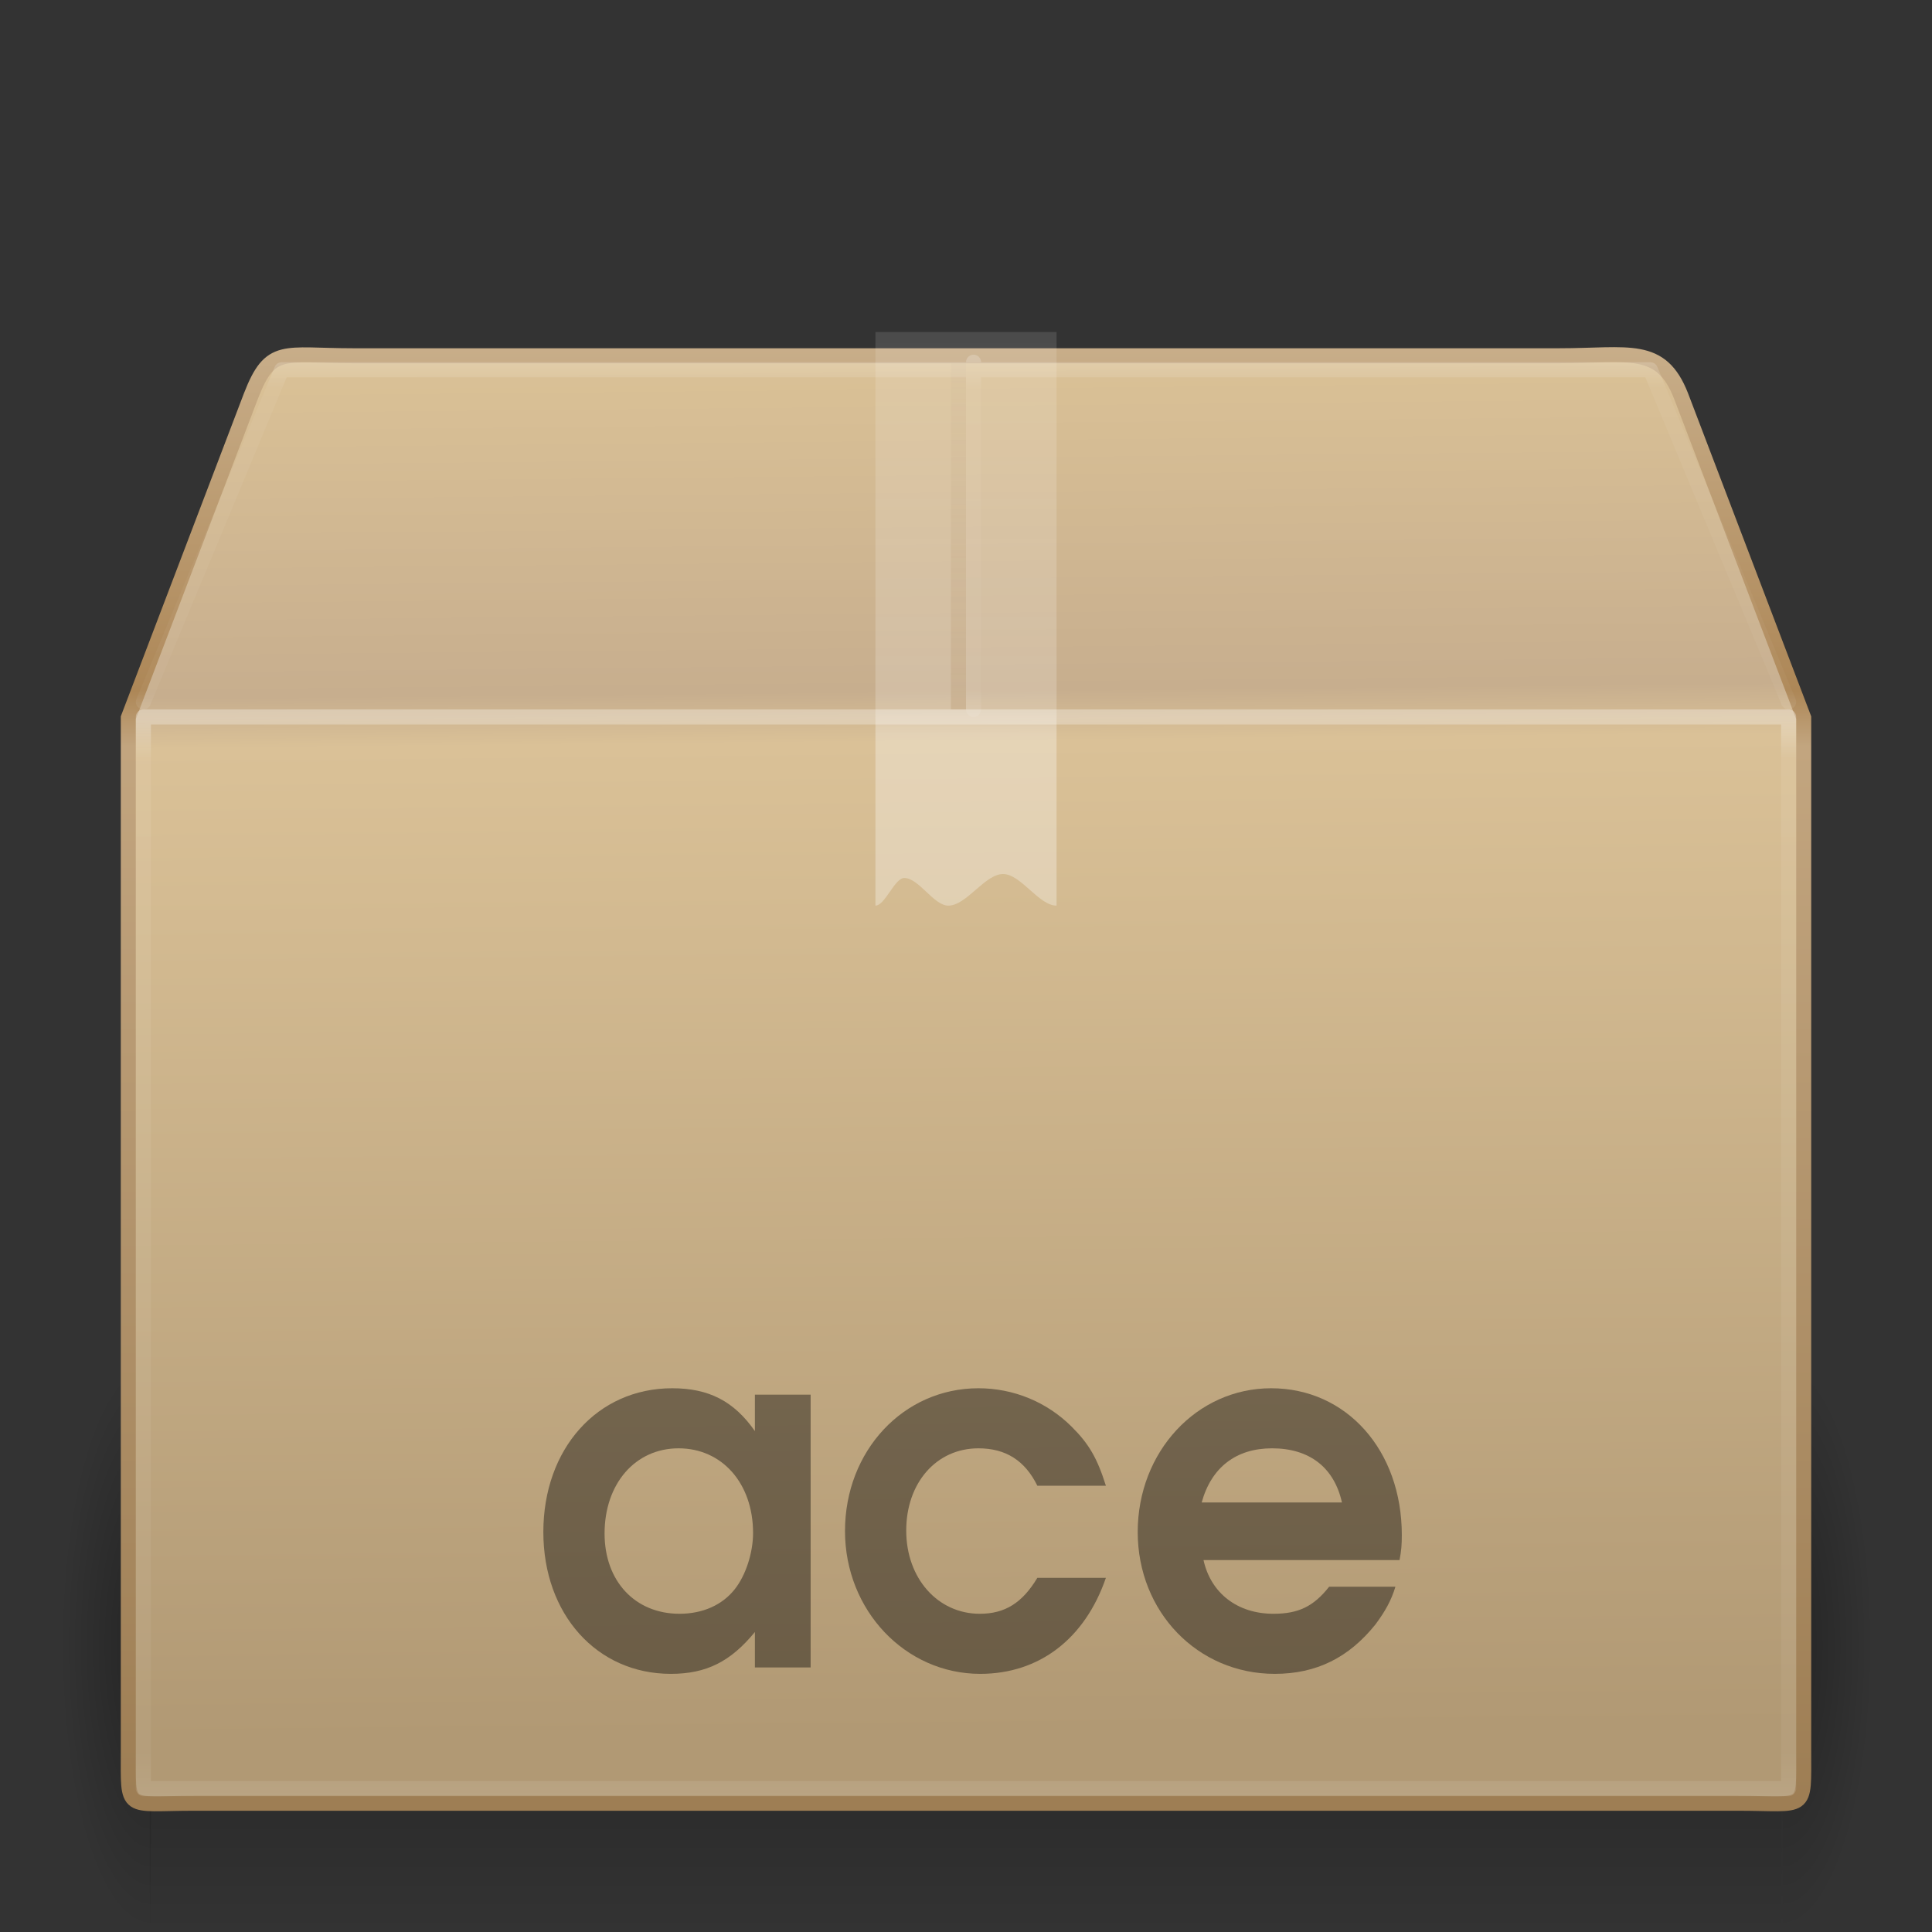<?xml version="1.0" encoding="UTF-8" standalone="no"?>
<svg
   xmlns:dc="http://purl.org/dc/elements/1.1/"
   xmlns:cc="http://creativecommons.org/ns#"
   xmlns:rdf="http://www.w3.org/1999/02/22-rdf-syntax-ns#"
   xmlns:svg="http://www.w3.org/2000/svg"
   xmlns="http://www.w3.org/2000/svg"
   xmlns:xlink="http://www.w3.org/1999/xlink"
   xmlns:sodipodi="http://sodipodi.sourceforge.net/DTD/sodipodi-0.dtd"
   xmlns:inkscape="http://www.inkscape.org/namespaces/inkscape"
   version="1.1"
   width="128"
   height="128"
   id="svg4164"
   sodipodi:docname="application-x-ace.svg"
   inkscape:version="1.0.2 (e86c870879, 2021-01-15)">
  <rect width="100%" height="100%" fill="#333333" stroke="none"/>
  <sodipodi:namedview
     pagecolor="#ffffff"
     bordercolor="#666666"
     borderopacity="1"
     objecttolerance="10"
     gridtolerance="10"
     guidetolerance="10"
     inkscape:pageopacity="0"
     inkscape:pageshadow="2"
     inkscape:window-width="1920"
     inkscape:window-height="1030"
     id="namedview58"
     showgrid="false"
     inkscape:zoom="6.1953125"
     inkscape:cx="51.605754"
     inkscape:cy="68.97045"
     inkscape:window-x="0"
     inkscape:window-y="0"
     inkscape:window-maximized="1"
     inkscape:current-layer="g3313"
     inkscape:document-rotation="0" />
  <defs
     id="defs4166">
    <linearGradient
       x1="24"
       y1="4.318"
       x2="24"
       y2="43"
       id="linearGradient4092"
       xlink:href="#linearGradient3878"
       gradientUnits="userSpaceOnUse"
       gradientTransform="matrix(2.946,0,0,0.595,-6.703,-42.77)" />
    <linearGradient
       id="linearGradient3878">
      <stop
         id="stop3880"
         style="stop-color:#ffffff;stop-opacity:1"
         offset="0" />
      <stop
         id="stop3882"
         style="stop-color:#ffffff;stop-opacity:0.235"
         offset="0.084" />
      <stop
         id="stop3884"
         style="stop-color:#ffffff;stop-opacity:0.157"
         offset="0.951" />
      <stop
         id="stop3886"
         style="stop-color:#ffffff;stop-opacity:0.392"
         offset="1" />
    </linearGradient>
    <linearGradient
       x1="24"
       y1="5.564"
       x2="24"
       y2="43"
       id="linearGradient3033"
       xlink:href="#linearGradient3977"
       gradientUnits="userSpaceOnUse"
       gradientTransform="matrix(2.946,0,0,1.919,-6.703,-27.054)" />
    <linearGradient
       id="linearGradient3977">
      <stop
         id="stop3979"
         style="stop-color:#ffffff;stop-opacity:1"
         offset="0" />
      <stop
         id="stop3981"
         style="stop-color:#ffffff;stop-opacity:0.235"
         offset="0.036" />
      <stop
         id="stop3983"
         style="stop-color:#ffffff;stop-opacity:0.157"
         offset="0.951" />
      <stop
         id="stop3985"
         style="stop-color:#ffffff;stop-opacity:0.392"
         offset="1" />
    </linearGradient>
    <linearGradient
       x1="26"
       y1="22"
       x2="26"
       y2="8"
       id="linearGradient3397"
       xlink:href="#linearGradient3827"
       gradientUnits="userSpaceOnUse"
       gradientTransform="matrix(3,0,0,2.714,-8,-63.714)" />
    <linearGradient
       id="linearGradient3827">
      <stop
         id="stop3829"
         style="stop-color:#ffffff;stop-opacity:1"
         offset="0" />
      <stop
         id="stop4295"
         style="stop-color:#ffffff;stop-opacity:1"
         offset="0.302" />
      <stop
         id="stop4293"
         style="stop-color:#ffffff;stop-opacity:0.643"
         offset="0.344" />
      <stop
         id="stop3832"
         style="stop-color:#ffffff;stop-opacity:0.391"
         offset="1" />
    </linearGradient>
    <linearGradient
       x1="63.5"
       y1="47.5"
       x2="63.5"
       y2="23.5"
       id="linearGradient3164"
       xlink:href="#linearGradient4793"
       gradientUnits="userSpaceOnUse"
       gradientTransform="translate(0,-64)" />
    <linearGradient
       id="linearGradient4793">
      <stop
         id="stop4795"
         style="stop-color:#ad8757;stop-opacity:1"
         offset="0" />
      <stop
         id="stop4797"
         style="stop-color:#c7ad88;stop-opacity:0.392"
         offset="1" />
    </linearGradient>
    <linearGradient
       x1="24.823"
       y1="15.378"
       x2="24.997"
       y2="37.277"
       id="linearGradient3219-8-6"
       xlink:href="#linearGradient3199-7-8"
       gradientUnits="userSpaceOnUse"
       gradientTransform="matrix(3.471,0,0,4.149,-17.402,-103.823)" />
    <linearGradient
       id="linearGradient3199-7-8">
      <stop
         id="stop3201-7-0"
         style="stop-color:#dac196;stop-opacity:1"
         offset="0" />
      <stop
         id="stop3203-6-2"
         style="stop-color:#c7ae8e;stop-opacity:1"
         offset="0.239" />
      <stop
         id="stop3205-7-1"
         style="stop-color:#dac197;stop-opacity:1"
         offset="0.276" />
      <stop
         id="stop3207-3-0"
         style="stop-color:#b19974;stop-opacity:1"
         offset="1" />
    </linearGradient>
    <linearGradient
       x1="15.464"
       y1="7.976"
       x2="15.464"
       y2="45.042"
       id="linearGradient3221-5"
       xlink:href="#linearGradient3295-5-1"
       gradientUnits="userSpaceOnUse"
       gradientTransform="matrix(2.707,0,0,2.665,-0.97,-63.079)" />
    <linearGradient
       id="linearGradient3295-5-1">
      <stop
         id="stop3297-6-1"
         style="stop-color:#c9af8b;stop-opacity:1"
         offset="0" />
      <stop
         id="stop3299-3-0"
         style="stop-color:#ad8757;stop-opacity:1"
         offset="0.239" />
      <stop
         id="stop3301-9-8"
         style="stop-color:#c2a57f;stop-opacity:1"
         offset="0.276" />
      <stop
         id="stop3303-4-5"
         style="stop-color:#9d7d53;stop-opacity:1"
         offset="1" />
    </linearGradient>
    <radialGradient
       cx="5"
       cy="41.5"
       r="5"
       fx="5"
       fy="41.5"
       id="radialGradient3188"
       xlink:href="#linearGradient3681"
       gradientUnits="userSpaceOnUse"
       gradientTransform="matrix(1.204,0,0,3.8,112.061,-202.7)" />
    <linearGradient
       id="linearGradient3681">
      <stop
         id="stop3683"
         style="stop-color:#000000;stop-opacity:1"
         offset="0" />
      <stop
         id="stop3685"
         style="stop-color:#000000;stop-opacity:0"
         offset="1" />
    </linearGradient>
    <linearGradient
       x1="17.554"
       y1="46"
       x2="17.554"
       y2="35"
       id="linearGradient3191"
       xlink:href="#linearGradient3703"
       gradientUnits="userSpaceOnUse"
       gradientTransform="matrix(4.702,0,0,3.455,-46.498,-94.909)" />
    <linearGradient
       id="linearGradient3703">
      <stop
         id="stop3705"
         style="stop-color:#000000;stop-opacity:0"
         offset="0" />
      <stop
         id="stop3711"
         style="stop-color:#000000;stop-opacity:1"
         offset="0.5" />
      <stop
         id="stop3707"
         style="stop-color:#000000;stop-opacity:0"
         offset="1" />
    </linearGradient>
    <radialGradient
       cx="5"
       cy="41.5"
       r="5"
       fx="5"
       fy="41.5"
       id="radialGradient4162"
       xlink:href="#linearGradient3681"
       gradientUnits="userSpaceOnUse"
       gradientTransform="matrix(1.204,0,0,3.8,-16.018,-202.7)" />
  </defs>
  <g
     transform="translate(0,64)"
     id="layer1">
    <rect
       width="6"
       height="38"
       x="-10"
       y="-64"
       transform="scale(-1,-1)"
       id="rect2484"
       style="opacity:0.3;fill:url(#radialGradient4162);fill-opacity:1;stroke:none" />
    <rect
       width="108.137"
       height="38"
       x="9.921"
       y="26"
       id="rect2486"
       style="opacity:0.3;fill:url(#linearGradient3191);fill-opacity:1;stroke:none" />
    <rect
       width="6"
       height="38"
       x="118.079"
       y="-64"
       transform="scale(1,-1)"
       id="rect3444"
       style="opacity:0.3;fill:url(#radialGradient3188);fill-opacity:1;stroke:none;display:inline" />
    <path
       d="m 23.423,-40.43 79.853,0 c 4.662,0 6.759,-0.764 8.098,2.665 l 8.126,21.317 0,68.411 c 0,4.139 0.279,3.507 -4.383,3.507 l -102.234,0 c -4.662,0 -4.383,0.632 -4.383,-3.507 l 0,-68.411 8.126,-21.317 c 1.302,-3.359 2.135,-2.665 6.797,-2.665 z"
       id="path2488"
       style="color:#000000;fill:url(#linearGradient3219-8-6);fill-opacity:1;fill-rule:nonzero;stroke:url(#linearGradient3221-5);stroke-width:0.994;stroke-linecap:round;stroke-linejoin:miter;stroke-miterlimit:4;stroke-opacity:1;stroke-dasharray:none;stroke-dashoffset:0;marker:none;visibility:visible;display:block;overflow:visible;enable-background:accumulate" />
    <path
       d="m 63.5,-40 0,23"
       id="path4763"
       style="opacity:0.4;fill:none;stroke:url(#linearGradient3164);stroke-width:1px;stroke-linecap:butt;stroke-linejoin:miter;stroke-opacity:1" />
    <path
       d="m 58,-42 c 4,0 8,0 12,0 0,12.667 0,25.333 0,38 -1.181,0 -2.362,-2.093 -3.544,-2.093 C 65.247,-6.093 64.038,-4 62.828,-4 61.855,-4 60.881,-5.831 59.908,-5.831 59.272,-5.831 58.636,-4 58,-4 c 0,-12.667 0,-25.333 0,-38 z"
       id="rect3326-4"
       style="opacity:0.3;fill:url(#linearGradient3397);fill-opacity:1;fill-rule:nonzero;stroke:none;stroke-width:1;marker:none;visibility:visible;display:inline;overflow:visible;enable-background:accumulate" />
    <path
       d="m 118.5,54.5 -109,0 0,-71 109,0 z"
       id="rect6741-1"
       style="opacity:0.3;fill:none;stroke:url(#linearGradient3033);stroke-width:1;stroke-linecap:round;stroke-linejoin:round;stroke-miterlimit:4;stroke-opacity:1;stroke-dasharray:none;stroke-dashoffset:0" />
    <path
       d="m 9.5,-17.5 9.159,-22 90.682,0 9.159,22 m -54,-22.5 0,23"
       id="rect6741-1-1"
       style="opacity:0.2;fill:none;stroke:url(#linearGradient4092);stroke-width:1;stroke-linecap:round;stroke-linejoin:round;stroke-miterlimit:4;stroke-opacity:1;stroke-dasharray:none;stroke-dashoffset:0" />
  </g>
  <g
     id="g3313"
     transform="matrix(2.706,0,0,2.706,3.75,86.088)"
     style="stroke-width:0.5">
    <g
       transform="matrix(1.017,0,0,1.096,-1.678,-35.621)"
       id="text51"
       style="font-style:normal;font-variant:normal;font-weight:bold;font-stretch:normal;font-size:11px;font-family:'URW Gothic L';-inkscape-font-specification:'URW Gothic L Semi-Bold';opacity:0.4;fill:#000000;fill-opacity:1;stroke:none;stroke-width:0.5">
      <path
         d="m 19.803,34.629 h -1.342 v 0.814 c -0.506,-0.671 -1.111,-0.957 -1.991,-0.957 -1.804,0 -3.102,1.353 -3.102,3.212 0,1.837 1.287,3.168 3.069,3.168 0.858,0 1.441,-0.275 2.024,-0.935 v 0.792 h 1.342 v -6.094 m -3.179,1.199 c 1.045,0 1.793,0.781 1.793,1.892 0,0.44 -0.176,0.946 -0.44,1.254 -0.297,0.352 -0.77,0.55 -1.331,0.55 -1.067,0 -1.804,-0.726 -1.804,-1.793 0,-1.111 0.737,-1.903 1.782,-1.903"
         id="path3686"
         style="font-family:'URW Gothic L';-inkscape-font-specification:'URW Gothic L Semi-Bold';fill:#000000;stroke-width:0.25" />
      <path
         d="m 25.261,38.721 c -0.363,0.561 -0.781,0.803 -1.386,0.803 -1.012,0 -1.771,-0.792 -1.771,-1.859 0,-1.067 0.726,-1.837 1.738,-1.837 0.66,0 1.122,0.275 1.419,0.836 h 1.65 c -0.209,-0.616 -0.407,-0.935 -0.825,-1.32 -0.594,-0.55 -1.397,-0.858 -2.244,-0.858 -1.804,0 -3.212,1.397 -3.212,3.19 0,1.771 1.452,3.19 3.256,3.19 1.419,0 2.519,-0.781 3.025,-2.145 h -1.65"
         id="path3688"
         style="font-family:'URW Gothic L';-inkscape-font-specification:'URW Gothic L Semi-Bold';fill:#000000;stroke-width:0.25" />
      <path
         d="m 33.98,38.325 c 0.044,-0.209 0.055,-0.341 0.055,-0.561 0,-1.892 -1.331,-3.278 -3.146,-3.278 -1.793,0 -3.212,1.419 -3.212,3.212 0,1.782 1.441,3.168 3.3,3.168 1.001,0 1.782,-0.363 2.42,-1.1 0.231,-0.286 0.385,-0.539 0.484,-0.847 h -1.595 c -0.374,0.44 -0.737,0.605 -1.342,0.605 -0.869,0 -1.507,-0.462 -1.683,-1.199 h 4.719 m -4.763,-1.287 c 0.231,-0.781 0.825,-1.21 1.694,-1.21 0.902,0 1.496,0.429 1.683,1.21 h -3.377"
         id="path3690"
         style="font-family:'URW Gothic L';-inkscape-font-specification:'URW Gothic L Semi-Bold';fill:#000000;stroke-width:0.25" />
    </g>
  </g>
</svg>
